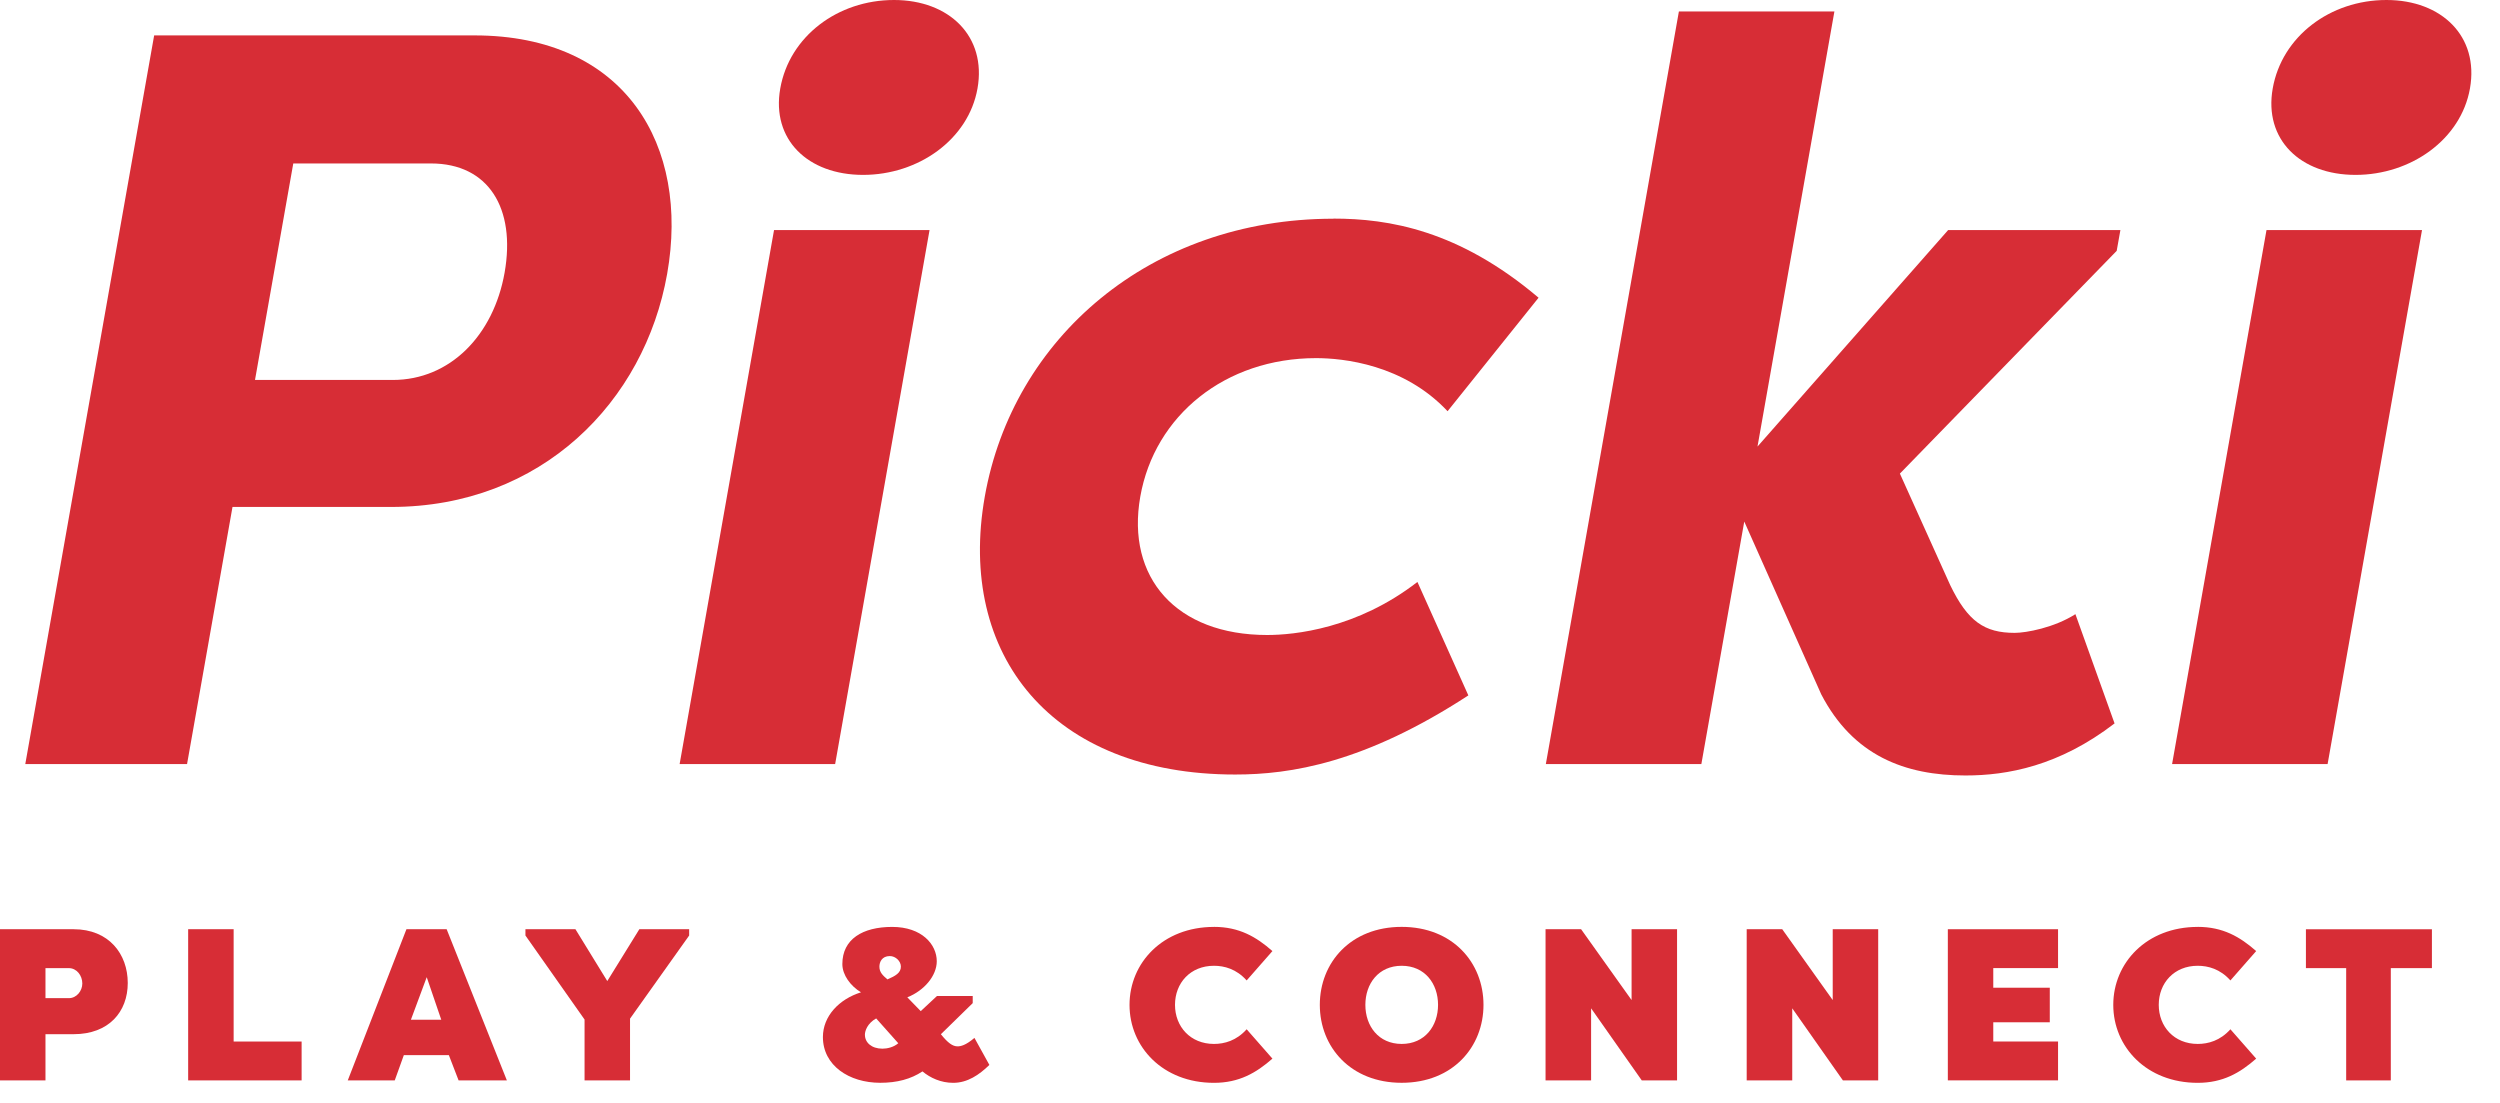 <svg width="68" height="30" viewBox="0 0 68 30" fill="none" xmlns="http://www.w3.org/2000/svg">
<path fill-rule="evenodd" clip-rule="evenodd" d="M24.267 25.212C25.073 25.212 25.48 25.688 25.48 26.146C25.48 26.54 25.139 26.945 24.679 27.127L25.044 27.503L25.486 27.091H26.458V27.285L25.592 28.131C25.781 28.366 25.91 28.461 26.045 28.461C26.127 28.461 26.263 28.437 26.505 28.231L26.911 28.966C26.634 29.236 26.316 29.453 25.927 29.453C25.592 29.453 25.302 29.318 25.091 29.142L25.093 29.141C24.774 29.353 24.398 29.452 23.943 29.452C23.095 29.452 22.383 28.982 22.383 28.207C22.383 27.643 22.819 27.178 23.419 26.991C23.136 26.82 22.912 26.522 22.912 26.222C22.912 25.547 23.46 25.212 24.267 25.212ZM23.832 27.701C23.591 27.836 23.525 28.042 23.525 28.147L23.526 28.148C23.526 28.354 23.703 28.524 24.003 28.524C24.127 28.524 24.304 28.488 24.433 28.376L23.832 27.701ZM24.203 26.005C23.986 26.005 23.92 26.17 23.92 26.292C23.92 26.445 24.008 26.528 24.137 26.639H24.139C24.356 26.545 24.504 26.463 24.504 26.292C24.504 26.145 24.362 26.005 24.203 26.005Z" fill="#D72D36"/>
<path d="M33.02 25.211C33.703 25.211 34.169 25.481 34.61 25.869L33.909 26.668C33.632 26.357 33.303 26.269 33.02 26.269C32.377 26.269 31.96 26.738 31.96 27.332C31.96 27.925 32.379 28.395 33.02 28.395C33.303 28.395 33.632 28.307 33.909 27.996L34.61 28.795C34.167 29.183 33.703 29.453 33.02 29.453C31.629 29.453 30.723 28.478 30.723 27.333C30.723 26.188 31.629 25.212 33.02 25.212V25.211Z" fill="#D72D36"/>
<path d="M59.778 25.211C60.461 25.211 60.927 25.481 61.368 25.869L60.667 26.668C60.39 26.357 60.061 26.269 59.778 26.269C59.136 26.269 58.718 26.738 58.718 27.332C58.718 27.925 59.137 28.395 59.778 28.395C60.061 28.395 60.39 28.307 60.667 27.996L61.368 28.795C60.926 29.183 60.461 29.453 59.778 29.453C58.388 29.453 57.481 28.478 57.481 27.333C57.481 26.188 58.388 25.212 59.778 25.212V25.211Z" fill="#D72D36"/>
<path fill-rule="evenodd" clip-rule="evenodd" d="M38.125 25.211C39.515 25.211 40.351 26.186 40.351 27.332C40.351 28.478 39.515 29.452 38.125 29.452C36.735 29.452 35.899 28.477 35.899 27.332C35.899 26.186 36.735 25.211 38.125 25.211ZM38.126 26.269C37.496 26.269 37.138 26.756 37.138 27.332C37.138 27.908 37.496 28.395 38.126 28.395C38.756 28.395 39.115 27.907 39.115 27.332C39.115 26.756 38.756 26.269 38.126 26.269Z" fill="#D72D36"/>
<path fill-rule="evenodd" clip-rule="evenodd" d="M2.003 25.275C2.963 25.275 3.475 25.95 3.475 26.737C3.475 27.524 2.957 28.13 2.003 28.13H1.237V29.387H0V25.275H2.003ZM1.237 27.15H1.873C2.086 27.15 2.239 26.95 2.239 26.751C2.239 26.534 2.086 26.333 1.873 26.333H1.237V27.15Z" fill="#D72D36"/>
<path d="M6.355 28.329H8.205L8.204 28.331V29.387H5.118V25.275H6.355V28.329Z" fill="#D72D36"/>
<path fill-rule="evenodd" clip-rule="evenodd" d="M13.787 29.387H12.474L12.209 28.7H10.984L10.737 29.387H9.459L11.055 25.275H12.149L13.787 29.387ZM11.177 27.736H12.002L11.607 26.579L11.177 27.736Z" fill="#D72D36"/>
<path d="M16.518 26.685L17.39 25.275H18.745V25.446L17.137 27.707V29.387H15.9V27.731L14.292 25.446V25.275H15.652L16.518 26.685Z" fill="#D72D36"/>
<path d="M44.379 27.202V25.275H45.616V29.387H44.656L43.278 27.426V29.387H42.039V25.275H43.006L44.379 27.202Z" fill="#D72D36"/>
<path d="M49.85 27.202V25.275H51.087V29.387H50.127L48.749 27.426V29.387H47.51V25.275H48.477L49.85 27.202Z" fill="#D72D36"/>
<path d="M66.148 26.333H65.03V29.387H63.816V26.333H62.721V25.276H66.148V26.333Z" fill="#D72D36"/>
<path d="M55.979 26.332H54.217V26.866H55.754V27.806H54.217V28.329H55.979V29.386H52.981V25.275H55.979V26.332Z" fill="#D72D36"/>
<path d="M47.804 12.146L52.99 6.257H57.675L57.574 6.823L51.677 12.882L53.044 15.912C53.522 16.903 53.978 17.214 54.8 17.214C55.112 17.214 55.876 17.073 56.451 16.705L57.516 19.677C56.005 20.838 54.596 21.093 53.461 21.093C51.815 21.093 50.405 20.556 49.537 18.885L47.444 14.186L46.277 20.782H42.047L45.666 0.311H49.896L47.804 12.146Z" fill="#D72D36"/>
<path d="M36.268 5.946C37.772 5.946 39.677 6.257 41.849 8.098L39.374 11.185C38.18 9.911 36.535 9.741 35.797 9.741C33.328 9.741 31.406 11.299 31.016 13.507C30.626 15.715 31.996 17.272 34.467 17.272C35.205 17.272 36.91 17.102 38.554 15.829L39.939 18.915C37.115 20.755 35.101 21.067 33.597 21.067C28.601 21.067 26.025 17.811 26.786 13.508C27.546 9.205 31.273 5.949 36.269 5.949L36.268 5.946Z" fill="#D72D36"/>
<path fill-rule="evenodd" clip-rule="evenodd" d="M12.906 0.963C17.022 0.963 18.763 3.964 18.147 7.447C17.531 10.93 14.726 13.789 10.639 13.789H6.324L5.088 20.782H0.688L4.193 0.963H12.906ZM6.936 10.335H10.682C12.244 10.335 13.424 9.117 13.725 7.418C14.035 5.662 13.285 4.446 11.723 4.446H7.977L6.936 10.335Z" fill="#D72D36"/>
<path d="M22.716 20.782H18.486L21.054 6.257H25.284L22.716 20.782Z" fill="#D72D36"/>
<path d="M63.311 20.782H59.081L61.649 6.257H65.879L63.311 20.782Z" fill="#D72D36"/>
<path d="M24.317 0C25.822 1.99835e-05 26.839 0.991 26.588 2.406C26.343 3.794 24.981 4.757 23.476 4.757C21.972 4.757 20.978 3.794 21.223 2.406C21.473 0.99 22.785 0 24.317 0Z" fill="#D72D36"/>
<path d="M64.912 0C66.416 0 67.434 0.991 67.183 2.406C66.938 3.794 65.576 4.757 64.071 4.757C62.567 4.757 61.573 3.794 61.818 2.406C62.067 0.99 63.379 1.30583e-05 64.912 0Z" fill="#D72D36"/>
</svg>
